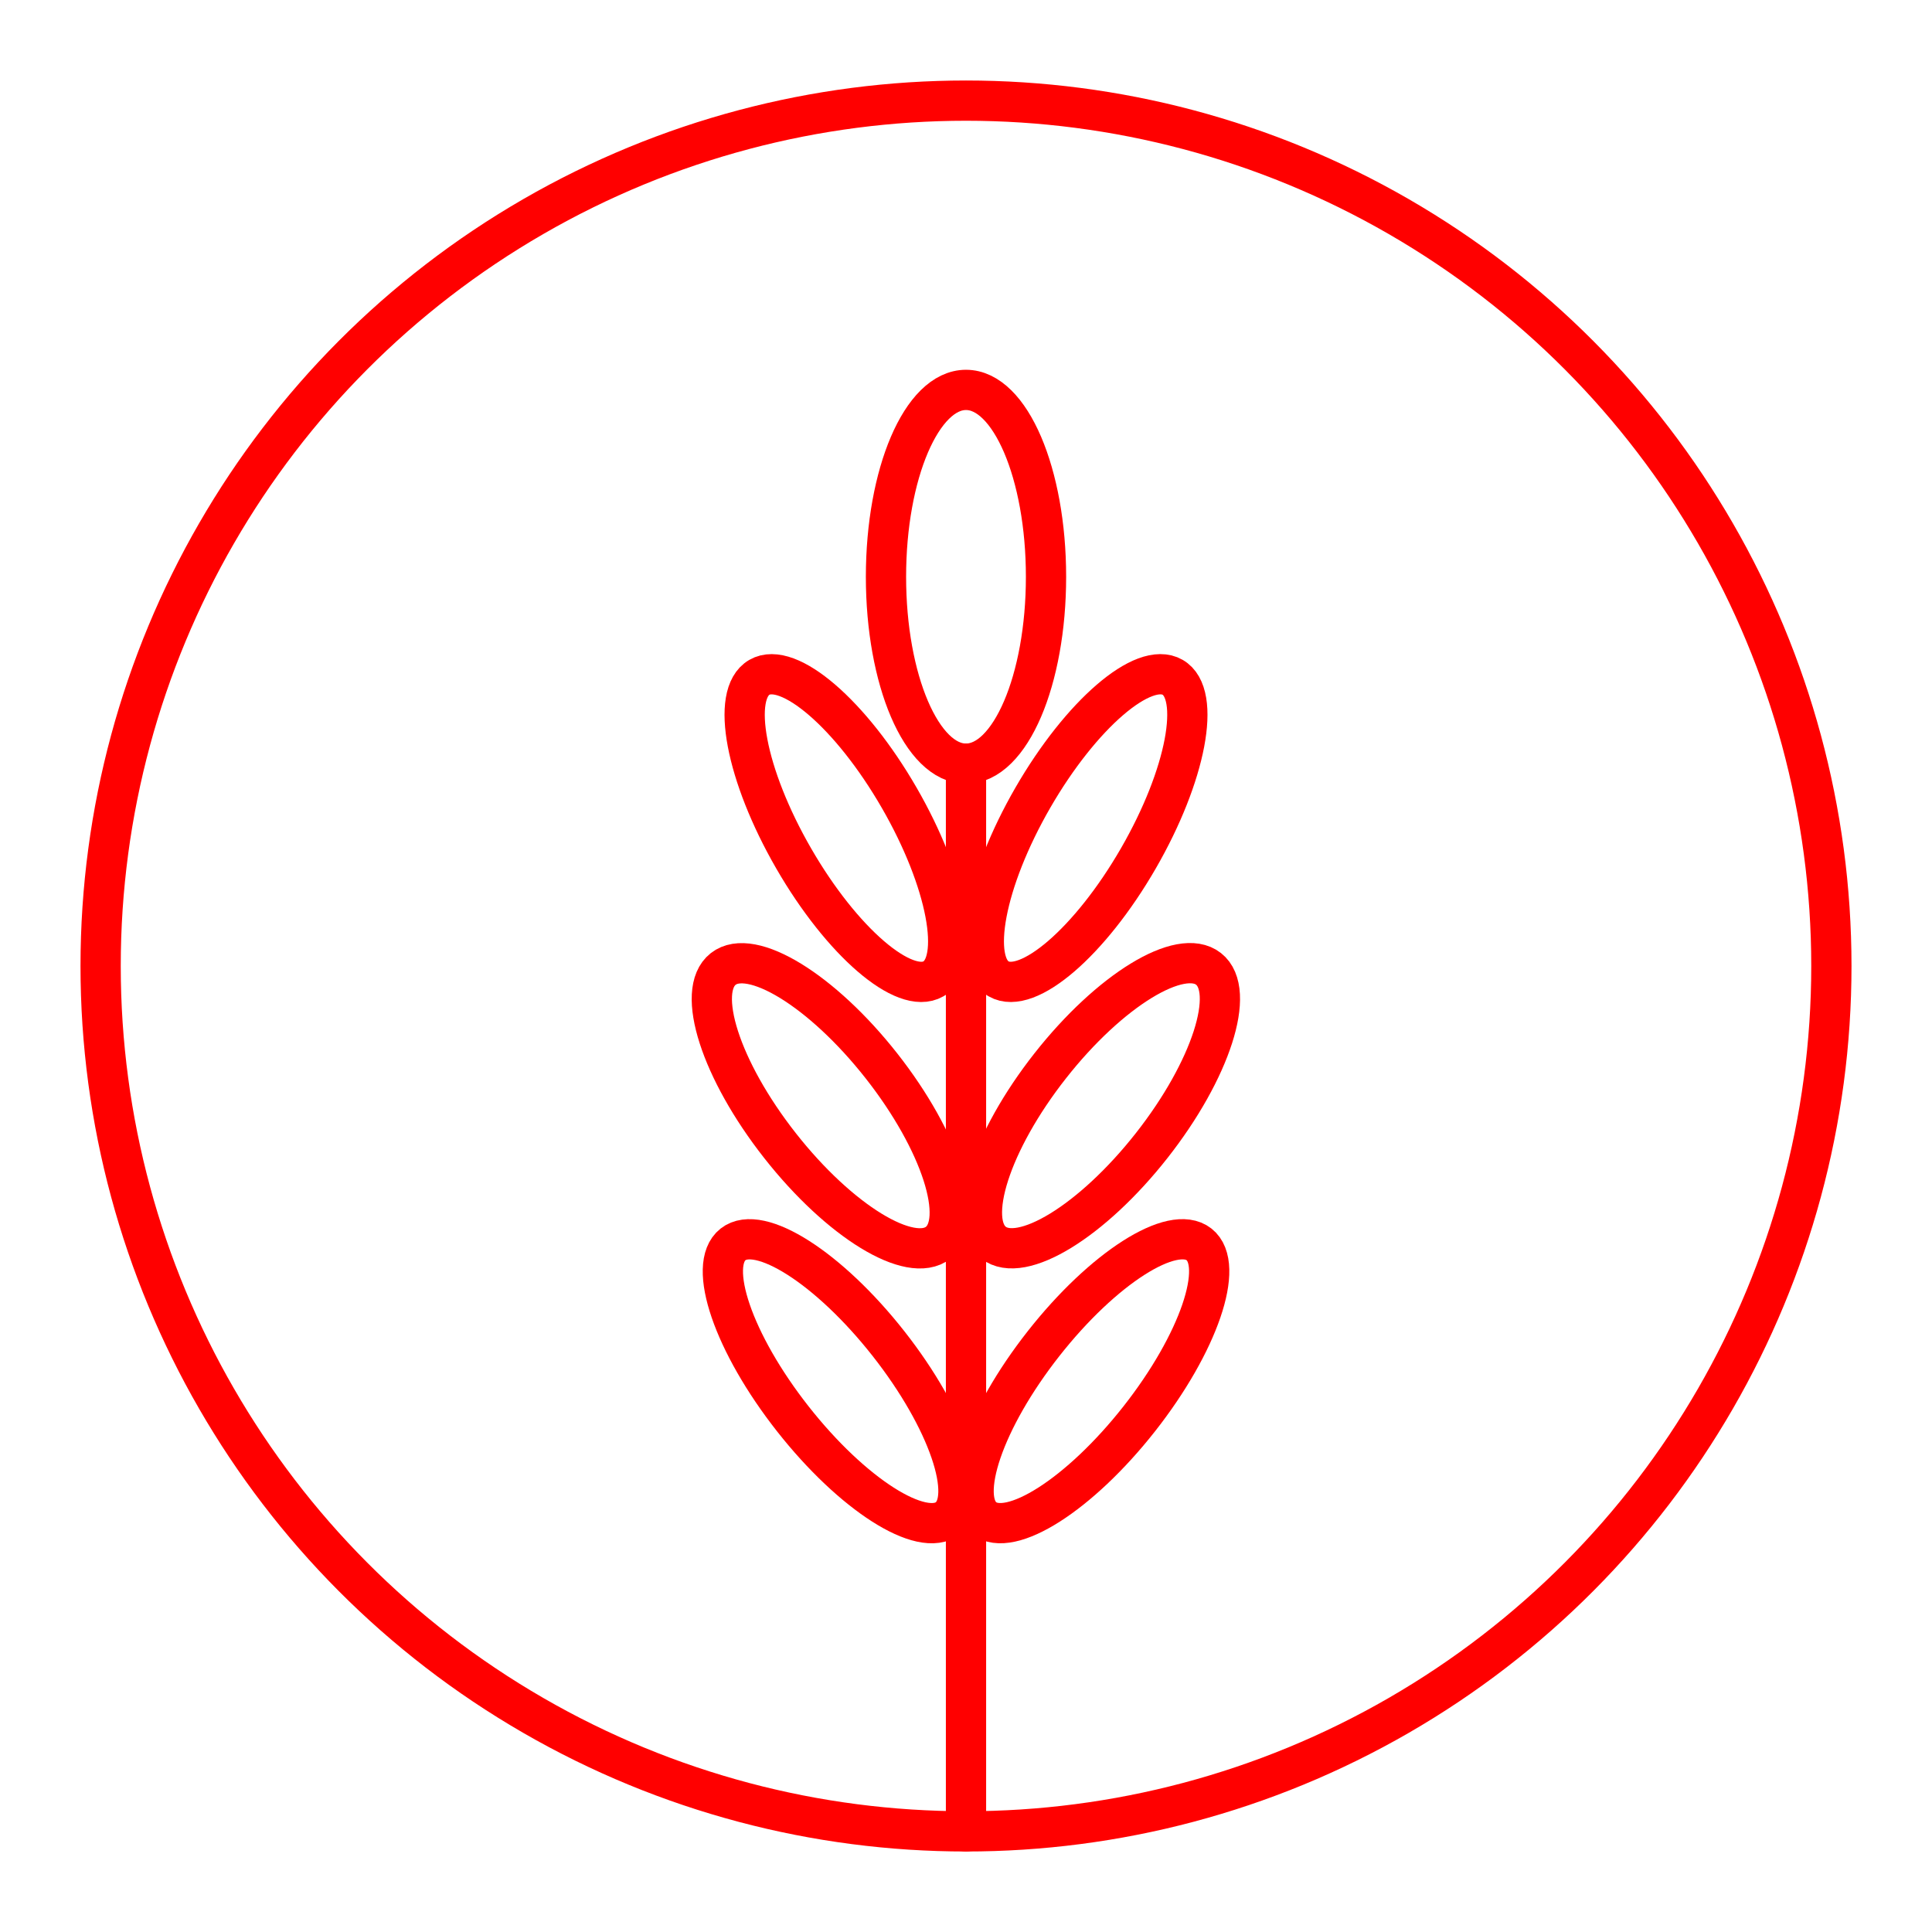 <svg xmlns="http://www.w3.org/2000/svg" viewBox="0 0 48 48"><defs><style>.a{fill:none;stroke:#FF0000;stroke-linecap:round;stroke-linejoin:round;}</style></defs><circle class="a" cx="24" cy="24" r="21.5"/><ellipse class="a" cx="24" cy="14.33" rx="1.988" ry="4.643"/><ellipse class="a" cx="26.971" cy="20.573" rx="4.325" ry="1.512" transform="translate(-4.331 33.644) rotate(-60)"/><ellipse class="a" cx="27.115" cy="34.316" rx="4.325" ry="1.512" transform="translate(-16.62 34.416) rotate(-51.817)"/><ellipse class="a" cx="27.353" cy="27.471" rx="4.325" ry="1.603" transform="translate(-11.15 31.99) rotate(-51.817)"/><ellipse class="a" cx="21.029" cy="20.573" rx="1.512" ry="4.325" transform="translate(-7.469 13.271) rotate(-30)"/><ellipse class="a" cx="20.885" cy="34.316" rx="1.512" ry="4.325" transform="translate(-16.744 20.253) rotate(-38.183)"/><ellipse class="a" cx="20.647" cy="27.471" rx="1.603" ry="4.325" transform="matrix(0.786, -0.618, 0.618, 0.786, -12.565, 18.641)"/><line class="a" x1="24" y1="18.973" x2="24" y2="45.5"/></svg>